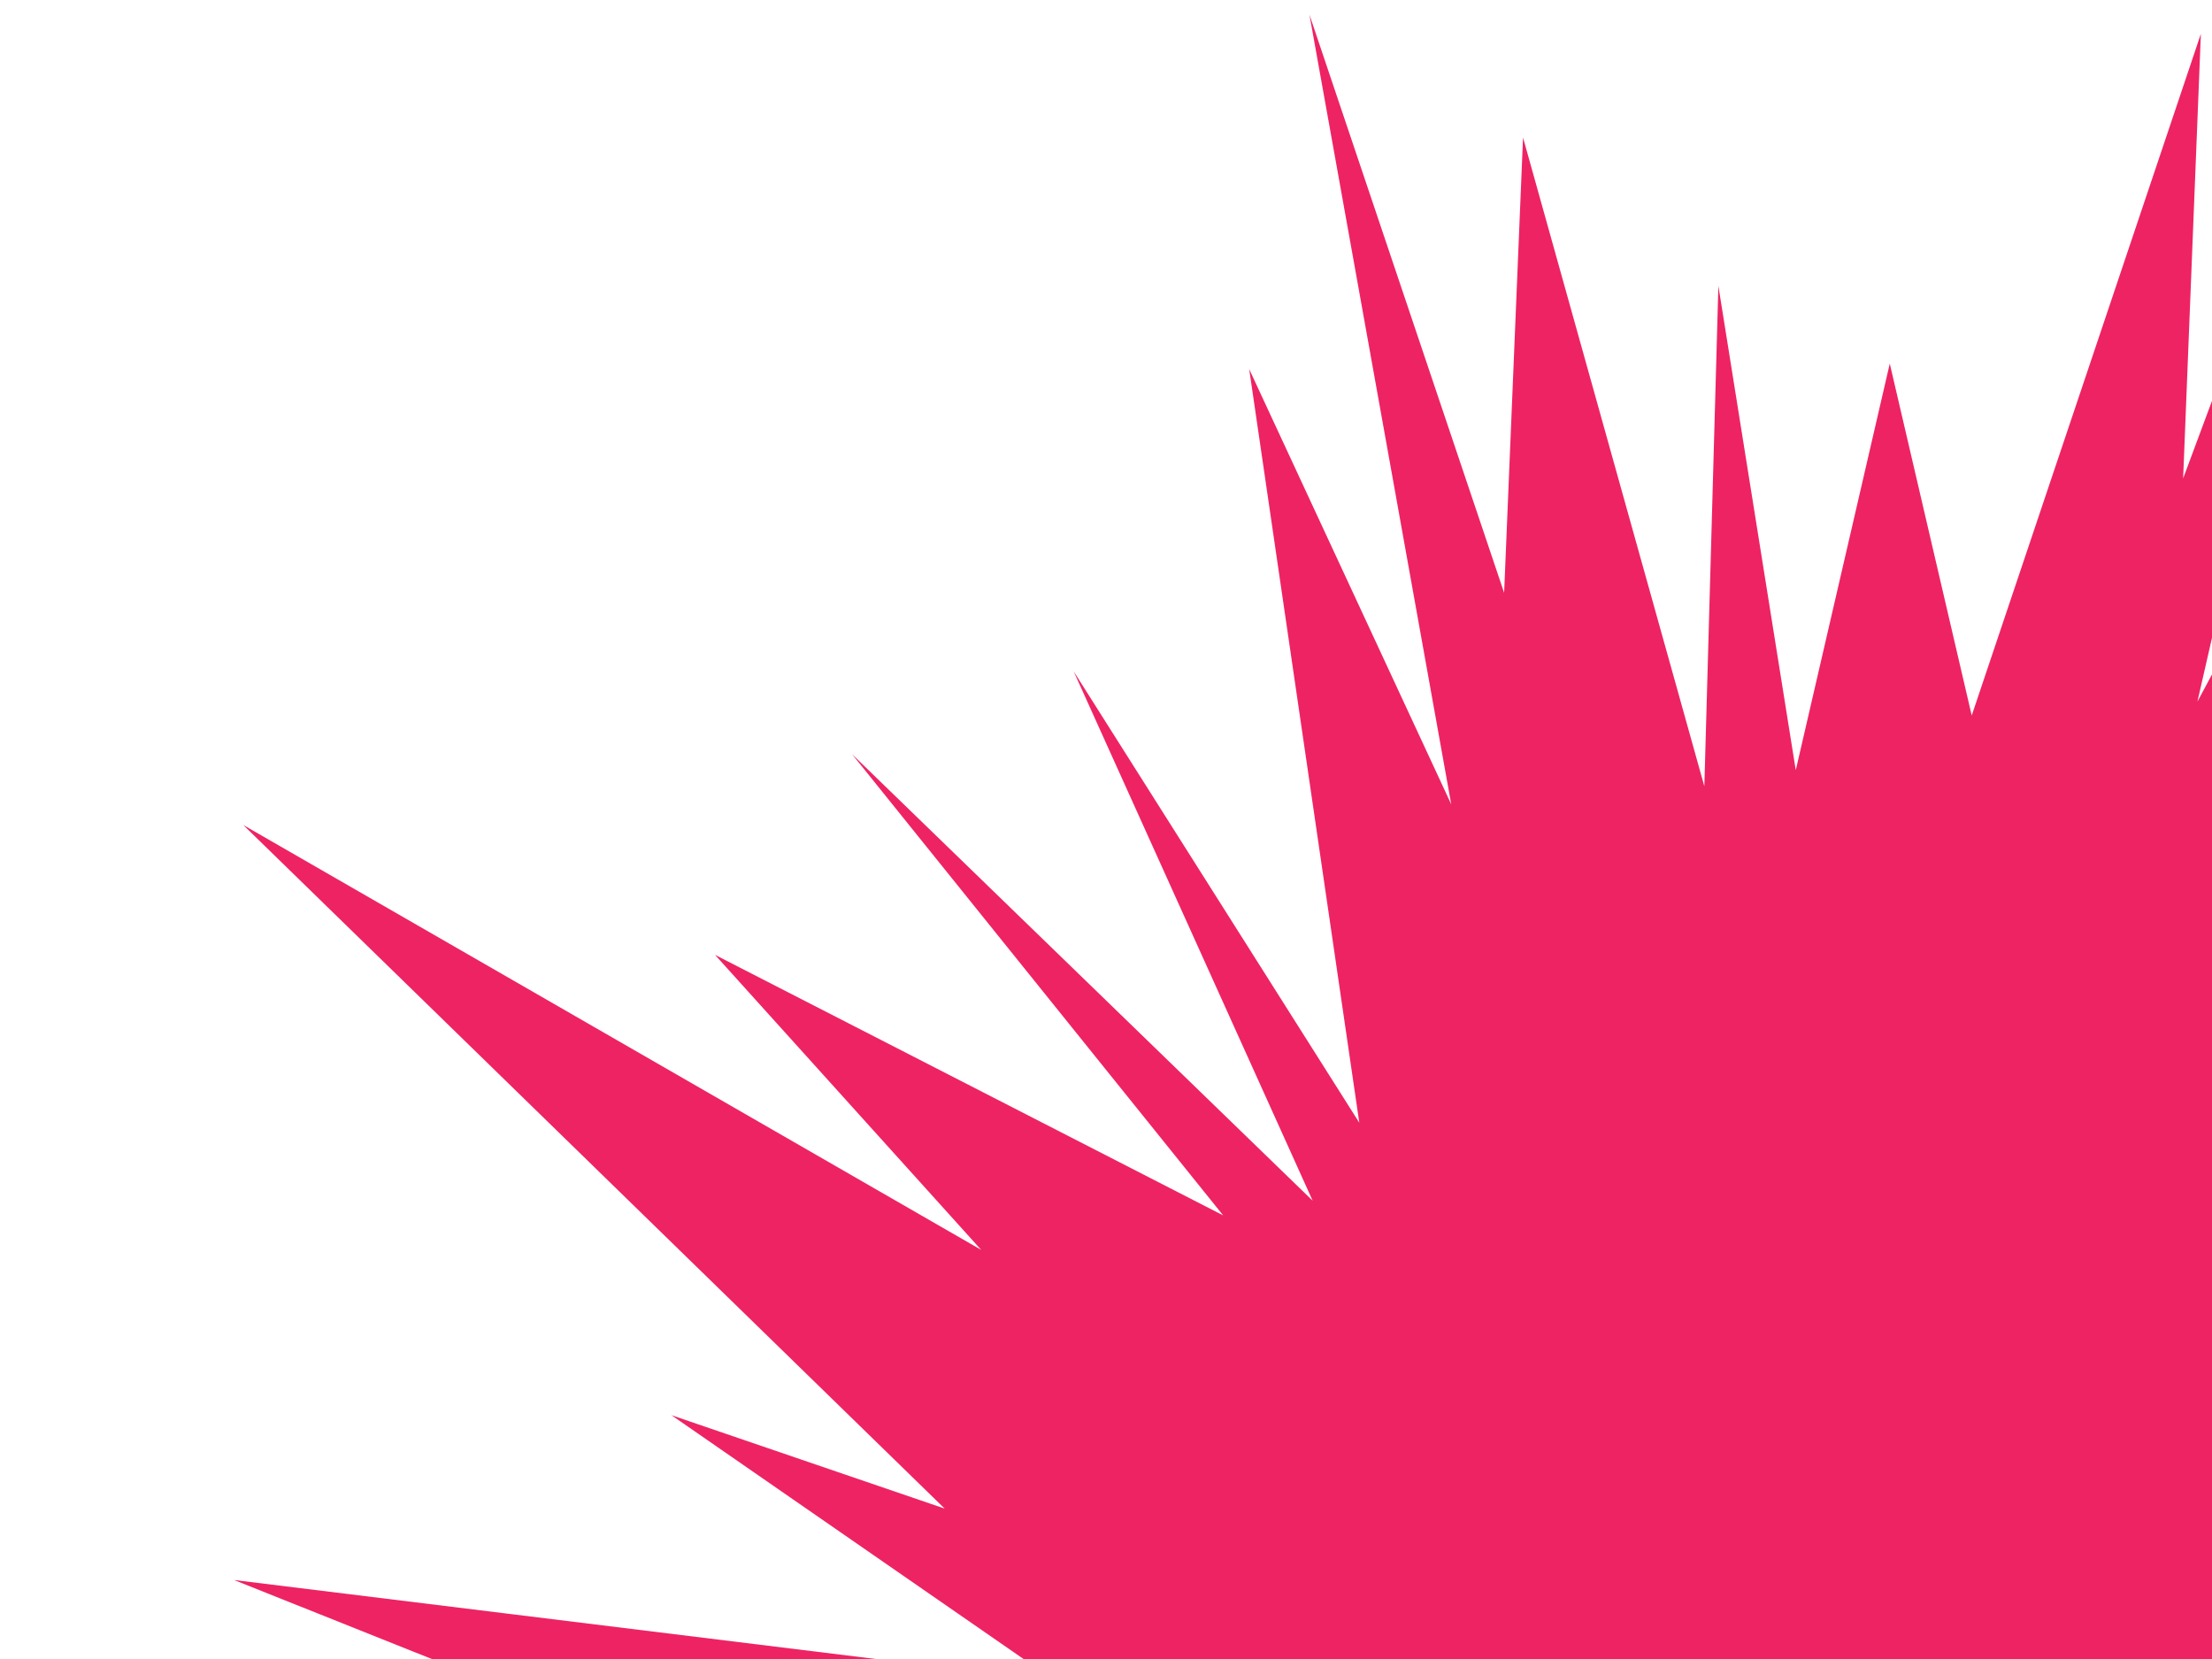 <svg width="64" height="48" viewBox="0 0 64 48" fill="none" xmlns="http://www.w3.org/2000/svg">
<path d="M82.758 69.622L97.766 79.922L73.462 68.98L73.461 68.979L73.461 68.979H73.461L88.371 86.469L75.785 79.087L79.978 86.47L72.58 80.779L72.566 80.764L72.576 80.776L82.148 100.137L68.012 86.096L70.703 94.819L61.599 80.928L64.66 99.678L58.866 84.072L59.484 106.953L54.091 94.905L51.113 111.956L50.232 89.475L47.669 104.544L47.751 92.449L41.274 103.212L43.102 89.153L36.95 100.758L42.066 77.756L34.116 93.668L37.103 82.776L25.108 96.064L37.577 72.612L17.562 90.017L26.546 78.834L9.863 88.55L22.295 77.751L5.554 84.181L19.226 72.537L2.737 76.567L17.965 69.883L5.617 70.897L23.573 63.093L2.06 64.98L15.579 61.048L0 58.194L31.618 55.64L6.771 45.714L30.538 48.64L30.537 48.639L30.544 48.641L30.502 48.615L19.427 40.946L27.332 43.648L7.039 23.87L28.389 36.163L20.688 27.627L35.39 35.165L24.652 21.82L37.979 34.74L31.063 19.422L39.329 32.484L36.143 10.68L41.989 23.272L37.886 0.423L43.519 17.152L44.066 3.98L49.312 22.75L49.718 8.272L51.957 22.284L54.677 10.52L57.048 20.702L63.678 0.978L63.165 13.841L68.06 0.694L63.578 20.3L69.041 10.122L66.917 20.616L73.053 11.118L71.401 18.805L76.528 12.085L72.52 22.413L82.595 15.157L73.94 29.701L84.809 23.907L75.55 36.639L95.247 25.249L80.31 39.617L91.243 36.036L79.384 44.881L100.019 39.75L88.516 45.344L103.698 43.504V43.504L88.563 49.584L107.595 46.69L107.591 46.708L89.879 52.305L99.047 53.591L81.552 57.697L97.336 61.903L76.161 61.305L104.846 74.481L82.758 69.622Z" fill="#EE2364"/>
</svg>
